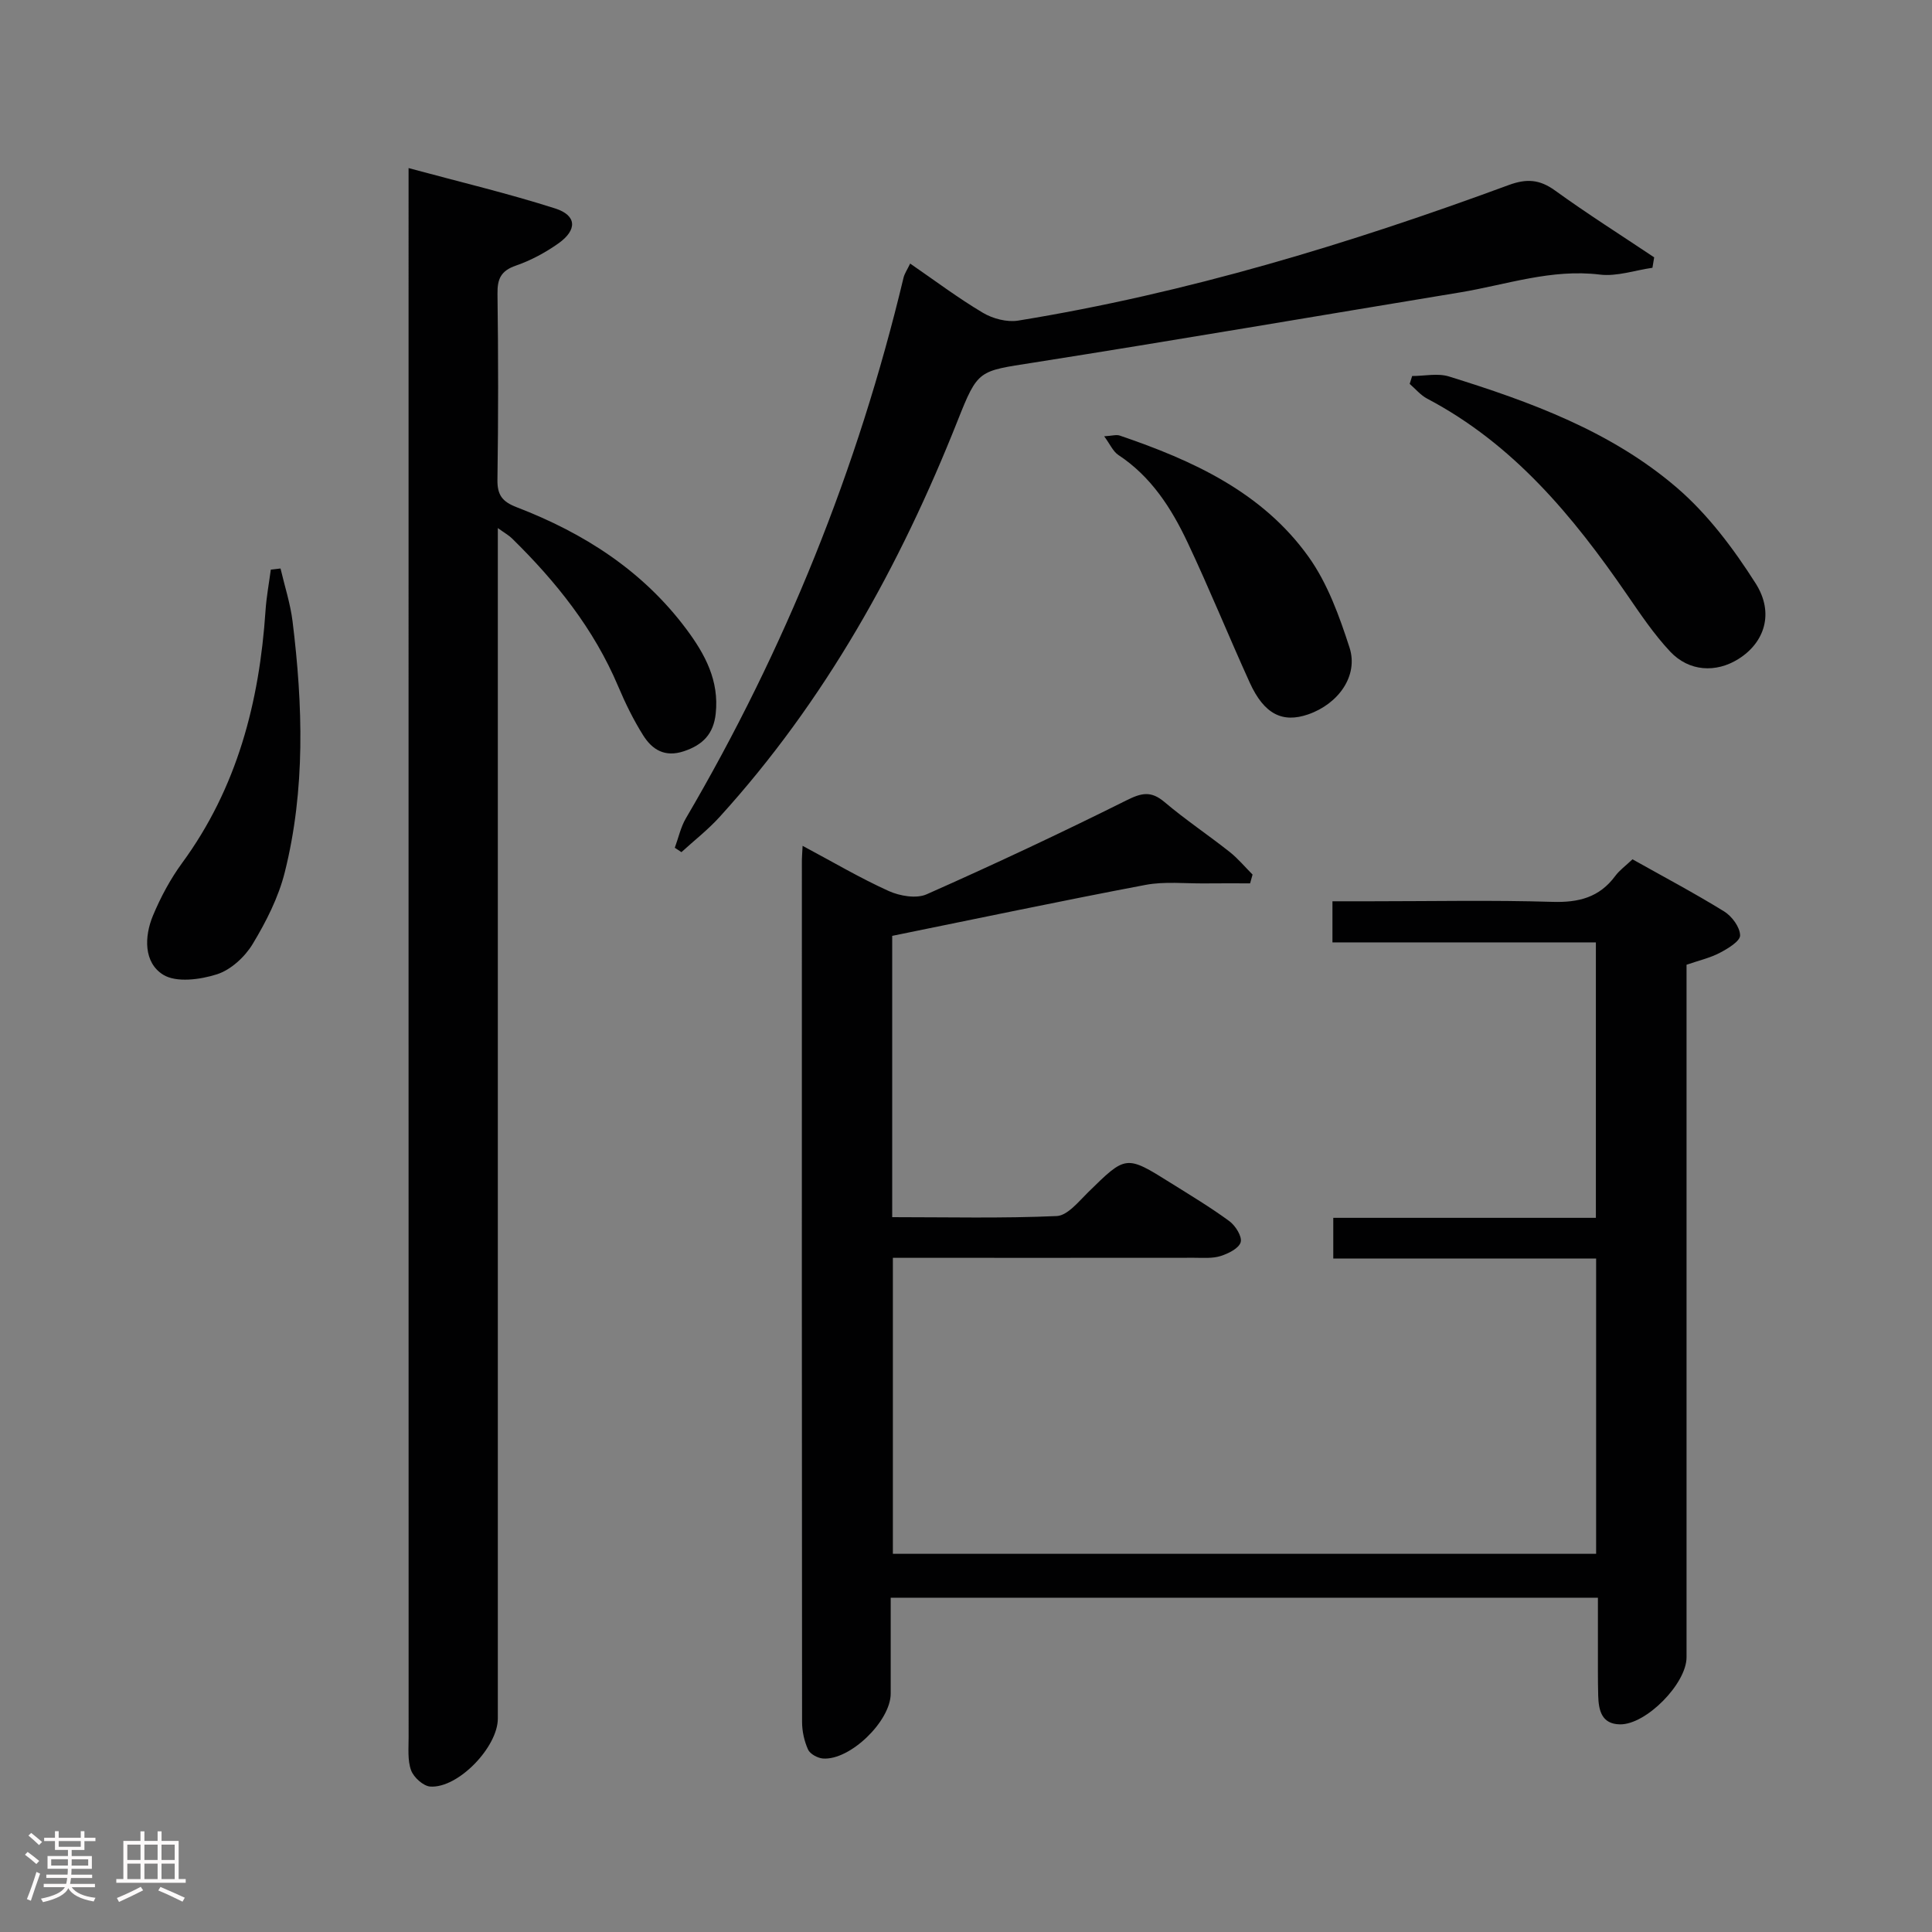 <svg enable-background="new 0 0 400 400" viewBox="0 0 400 400" xmlns="http://www.w3.org/2000/svg"><rect x="0" y="0" width="400" height="400" fill="#808080" stroke="none"/><path d="m5.17 384 .55-.58c.85.61 1.65 1.24 2.4 1.87l-.59.64c-.83-.73-1.62-1.38-2.36-1.93m1.22 9.53-.82-.34c.71-1.76 1.37-3.64 1.98-5.63.24.13.5.25.76.36-.6 1.67-1.24 3.54-1.92 5.61m-.5-13.5.57-.54c.56.44 1.31 1.06 2.26 1.87l-.64.64c-.68-.66-1.41-1.32-2.19-1.97m3.25.46h2.24v-1.36h.77v1.36h4.57v-1.36h.76v1.36h2.28v.69h-2.28v1.84h-2.64v1.26h4.18v2.64h-4.21c0 .45-.02.86-.05 1.21h4.32v.69h-4.38c-.04.34-.1.75-.19 1.22h5.15v.69h-4.82c.87 1.19 2.51 1.92 4.93 2.19-.17.31-.3.57-.37.76-2.77-.49-4.52-1.41-5.26-2.76-.56 1.26-2.3 2.23-5.24 2.9-.12-.24-.26-.48-.43-.72 2.73-.55 4.38-1.34 4.96-2.38h-4.38v-.69h4.65c.1-.38.17-.79.21-1.22h-4.32v-.69h4.4c.03-.34.05-.75.05-1.21h-4.2v-2.64h4.23v-1.26h-2.69v-1.84h-2.24zm1.46 4.46v1.29h3.45c.01-.4.02-.57.01-.53v-.32-.45h-3.46zm1.55-2.59h4.57v-1.19h-4.57zm6.11 2.59h-3.42v.77c-.02.19-.01.37-.02.53h3.44z" fill="#fcfafa"/><path d="m32.63 379.16h.82v1.98h3.54v7.89h1.46v.78h-14.37v-.78h1.46v-7.89h3.54v-1.98h.82v1.98h2.73zm-3.49 11.48.5.73c-1.61.82-3.28 1.63-5 2.41-.13-.27-.28-.55-.44-.82 1.75-.72 3.4-1.49 4.94-2.32m-2.78-5.55h2.73v-3.18h-2.73zm0 3.95h2.73v-3.2h-2.73zm3.54-3.95h2.73v-3.18h-2.73zm0 3.95h2.73v-3.2h-2.73zm7.89 4.68c-1.84-.92-3.51-1.7-5.02-2.32l.45-.73c1.89.8 3.57 1.55 5.04 2.23zm-1.62-11.81h-2.73v3.18h2.73zm-2.73 7.13h2.73v-3.2h-2.73z" fill="#fcfafa"/><g fill="#010102"><path d="m166.17 175.12c6.39 3.41 11.97 6.71 17.84 9.36 2.29 1.03 5.7 1.62 7.83.68 13.94-6.18 27.75-12.66 41.39-19.46 3.12-1.56 5.08-2 7.86.35 4.31 3.65 9.04 6.81 13.48 10.32 1.74 1.37 3.18 3.12 4.76 4.7-.17.61-.34 1.21-.51 1.82-3.13 0-6.26-.03-9.4.01-4.09.04-8.3-.44-12.26.31-17.42 3.3-34.76 6.96-52.44 10.55v58.24c11.5 0 22.8.27 34.06-.23 2.24-.1 4.53-2.99 6.48-4.9 7.87-7.72 7.83-7.78 17.15-1.94 4.09 2.56 8.24 5.05 12.12 7.9 1.26.93 2.67 3.18 2.34 4.35-.36 1.28-2.56 2.36-4.16 2.87-1.69.53-3.62.36-5.45.36-18.83.02-37.66.01-56.49.01-1.82 0-3.63 0-5.91 0v61.28h145.6c0-20.22 0-40.42 0-61.13-18.11 0-36.05 0-54.42 0 0-3 0-5.52 0-8.43h54.37c0-19.06 0-37.76 0-57.03-18.15 0-36.21 0-54.54 0 0-2.99 0-5.4 0-8.51h8.04c12.5 0 25.01-.26 37.49.12 5.43.17 9.73-.91 13.02-5.36.87-1.18 2.13-2.08 3.57-3.45 6.34 3.56 12.78 6.97 18.97 10.79 1.61.99 3.28 3.25 3.31 4.96.02 1.2-2.53 2.74-4.2 3.61-2.01 1.06-4.31 1.58-6.89 2.47v5.9 137.49c0 5.44-8.37 13.97-13.79 13.88-3.82-.06-4.41-2.94-4.5-5.94-.09-3.33-.05-6.67-.06-10-.01-3.31 0-6.61 0-10.28-48.81 0-97.22 0-146.42 0 0 6.67.01 13.26 0 19.86-.01 5.69-8.44 13.87-14.04 13.43-1.1-.09-2.66-.94-3.07-1.85-.79-1.75-1.24-3.8-1.24-5.73-.06-59.33-.05-118.65-.04-177.98-.01-.84.06-1.66.15-3.4z"/><path d="m103.07 109.33v6.12 240.36c0 5.89-8.2 14.45-13.97 14.08-1.45-.09-3.45-1.9-3.99-3.37-.76-2.09-.5-4.59-.51-6.92-.02-106.11-.01-212.21-.01-318.32 0-1.78 0-3.57 0-6.48 10.68 2.89 20.63 5.25 30.36 8.36 4.49 1.44 4.6 4.45.64 7.25-2.68 1.89-5.68 3.51-8.78 4.58s-3.86 2.75-3.81 5.85c.17 12.82.18 25.65-.01 38.48-.05 3.21 1.04 4.56 3.99 5.7 13.9 5.34 26.12 13.14 35.17 25.3 3.86 5.19 6.77 10.63 6.03 17.44-.45 4.17-2.63 6.45-6.57 7.77-3.97 1.33-6.58-.32-8.45-3.29-2.02-3.21-3.71-6.68-5.19-10.18-5.02-11.87-12.87-21.67-21.97-30.59-.65-.64-1.49-1.1-2.93-2.14z"/><path d="m342.12 55.44c-3.64.52-7.37 1.84-10.89 1.41-10.04-1.23-19.36 2.1-28.95 3.69-29.47 4.86-58.9 9.9-88.4 14.55-11.3 1.78-11.4 1.38-15.62 12.02-11.93 30.06-27.41 57.98-49.29 82.05-2.4 2.64-5.25 4.86-7.89 7.27-.46-.3-.91-.6-1.37-.91.75-2.03 1.21-4.23 2.28-6.07 20.58-35.08 35.62-72.38 45.07-111.93.22-.91.8-1.73 1.38-2.95 5.16 3.55 9.94 7.15 15.06 10.19 2.05 1.22 4.98 1.99 7.29 1.62 34.87-5.67 68.51-15.88 101.58-28.07 3.7-1.36 6.38-1.18 9.58 1.13 6.68 4.83 13.67 9.25 20.53 13.84-.13.72-.24 1.44-.36 2.16z"/><path d="m292.37 77.85c2.56 0 5.31-.63 7.64.1 16.89 5.25 33.57 11.35 47.15 23.01 6.42 5.51 11.76 12.64 16.33 19.83 3.93 6.19 1.8 12.29-3.57 15.65-4.64 2.91-10.22 2.62-14.13-1.54-3.38-3.6-6.18-7.79-9-11.88-11.13-16.19-23.49-31.1-41.3-40.48-1.37-.72-2.43-2.02-3.63-3.06.17-.54.34-1.08.51-1.63z"/><path d="m58.08 117.7c.85 3.64 2.03 7.24 2.49 10.93 2.14 17.39 2.68 34.82-1.61 51.96-1.3 5.2-3.86 10.24-6.65 14.86-1.61 2.67-4.52 5.35-7.4 6.27-3.47 1.11-8.42 1.77-11.14.08-4.03-2.52-3.92-7.88-2.09-12.26 1.59-3.8 3.59-7.54 6.02-10.86 11.41-15.57 16-33.32 17.27-52.21.19-2.86.72-5.7 1.1-8.54.67-.08 1.34-.16 2.01-.23z"/><path d="m228.61 90.33c1.64-.1 2.52-.39 3.22-.15 15.11 5.14 29.53 11.72 39.1 25.11 3.93 5.5 6.37 12.28 8.48 18.8 1.87 5.81-2.29 11.63-8.55 13.81-5.36 1.86-9.15-.06-12.11-6.56-4.38-9.64-8.36-19.47-12.88-29.04-3.34-7.08-7.54-13.64-14.34-18.11-1.1-.74-1.71-2.22-2.92-3.86z"/></g></svg>